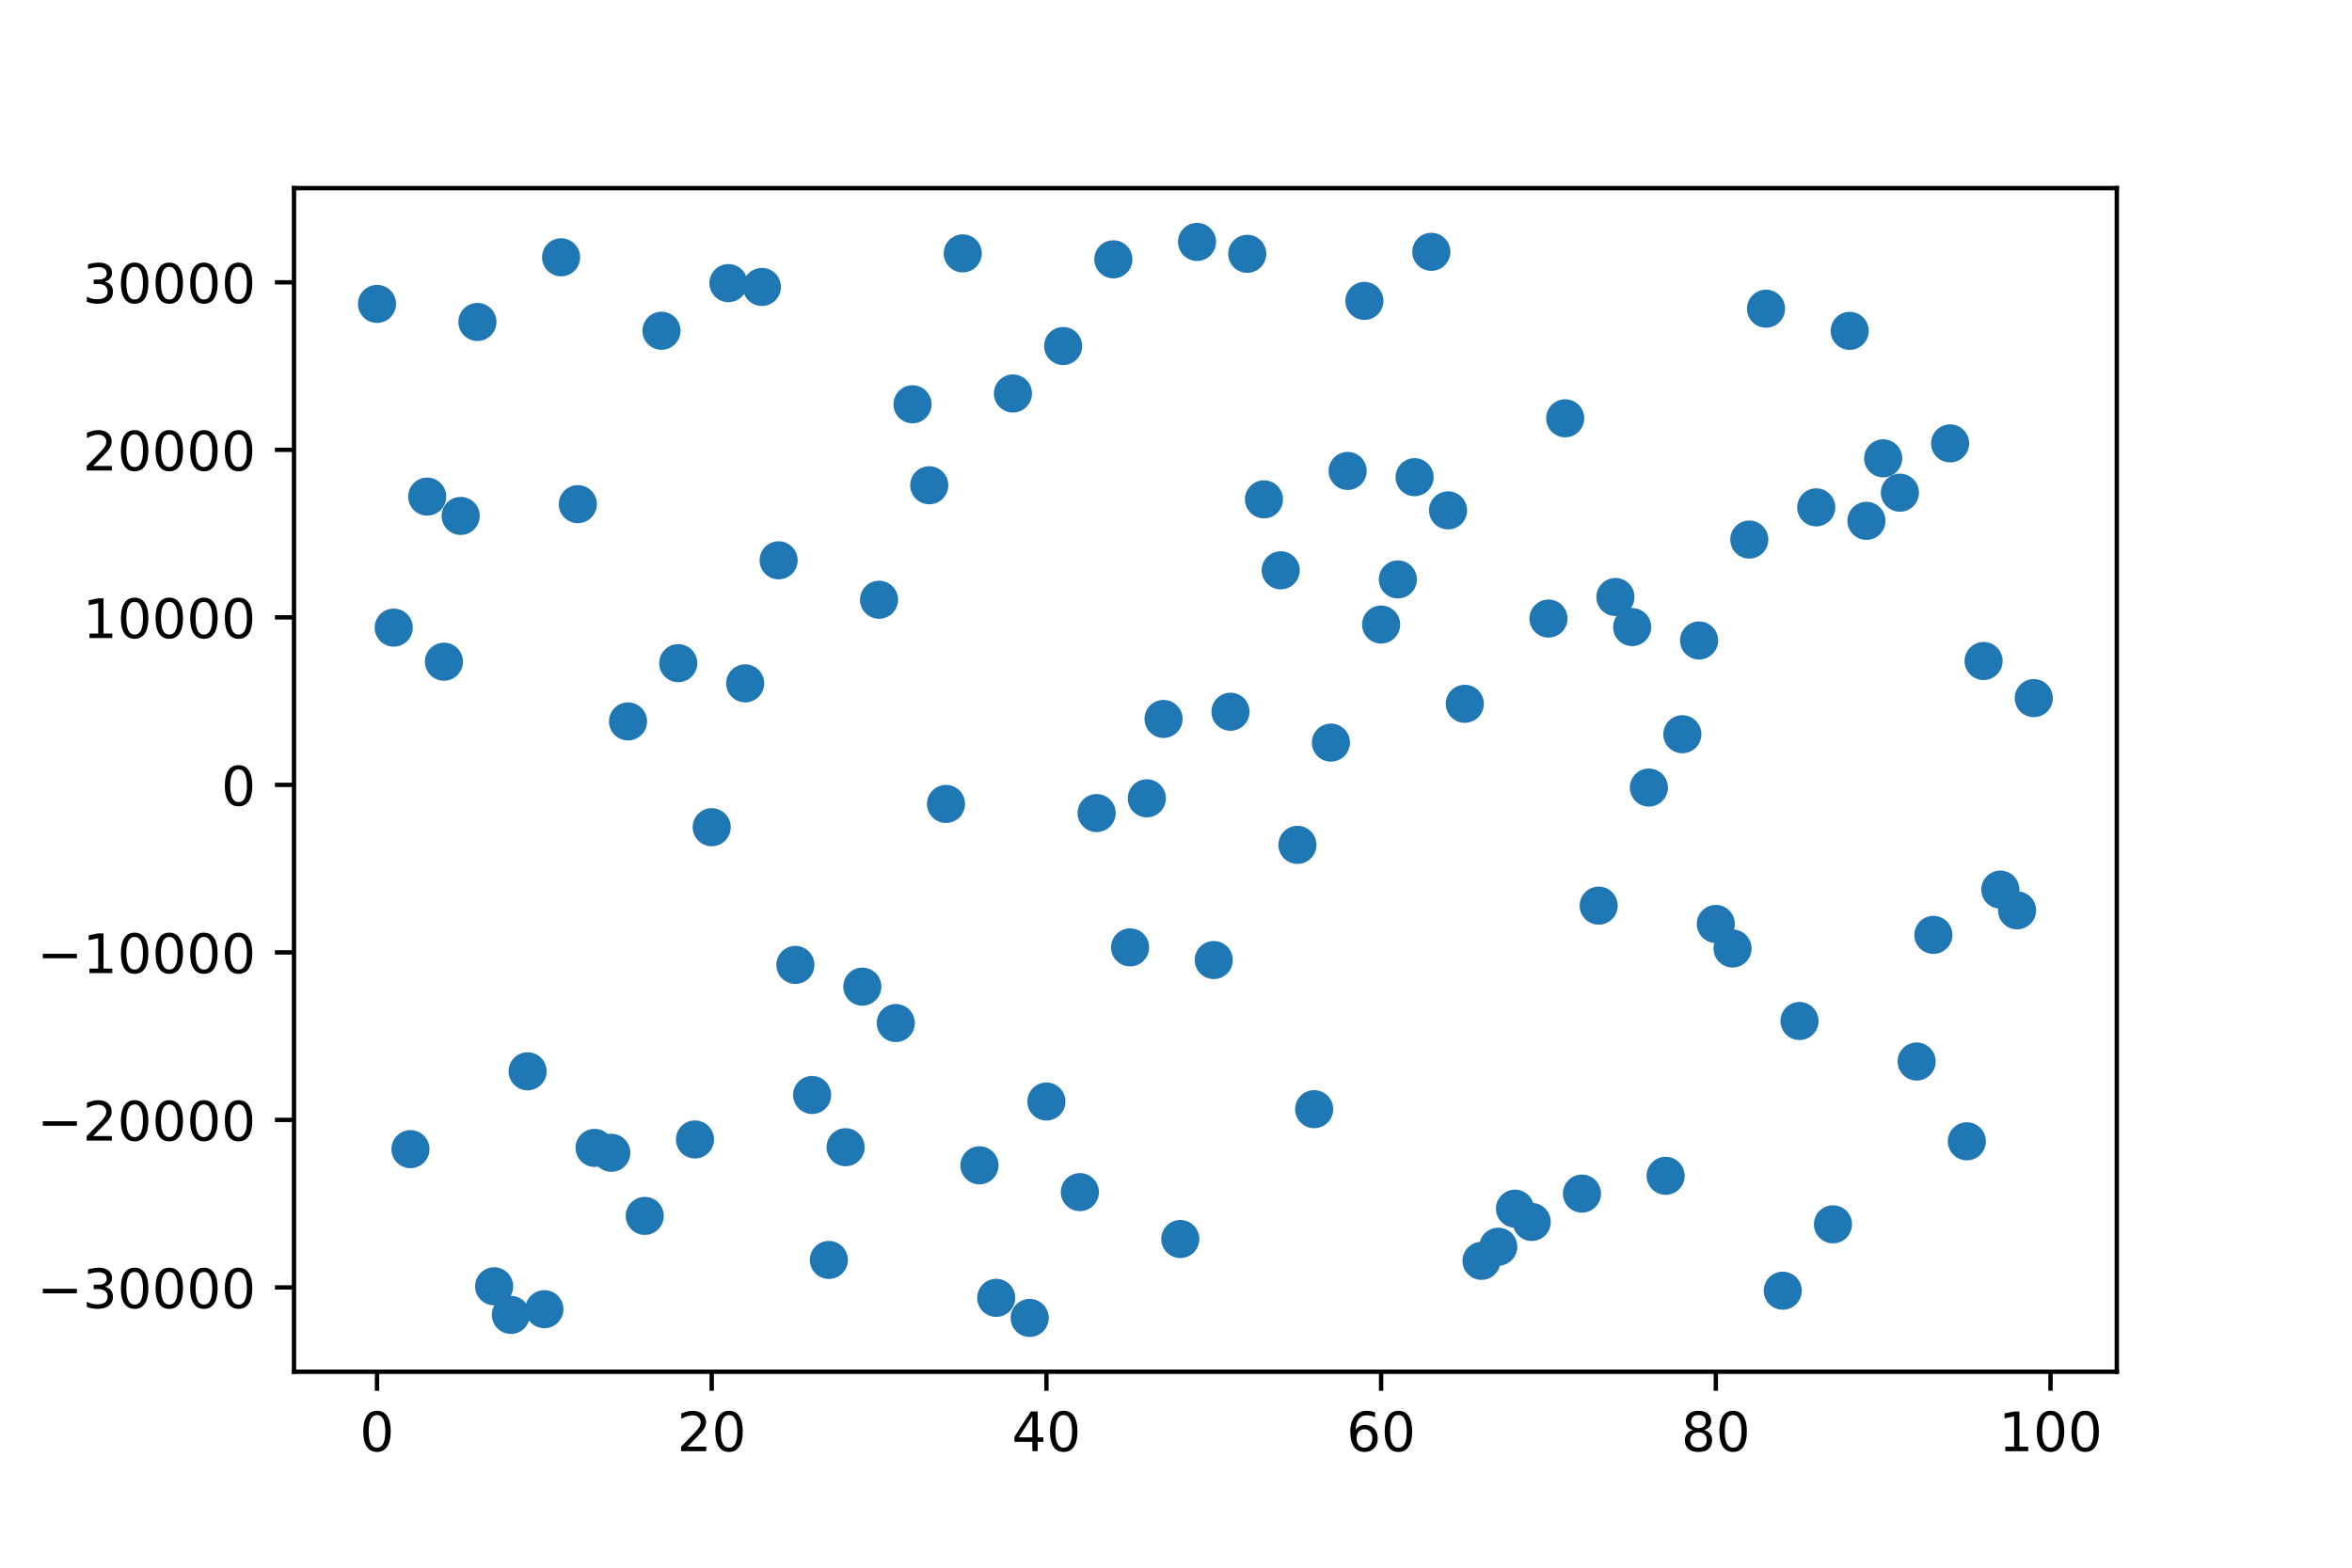 <?xml version="1.0" encoding="utf-8" standalone="no"?>
<!DOCTYPE svg PUBLIC "-//W3C//DTD SVG 1.1//EN"
  "http://www.w3.org/Graphics/SVG/1.1/DTD/svg11.dtd">
<!-- Created with matplotlib (http://matplotlib.org/) -->
<svg height="288pt" version="1.1" viewBox="0 0 432 288" width="432pt" xmlns="http://www.w3.org/2000/svg" xmlns:xlink="http://www.w3.org/1999/xlink">
 <defs>
  <style type="text/css">
*{stroke-linecap:butt;stroke-linejoin:round;}
  </style>
 </defs>
 <g id="figure_1">
  <g id="patch_1">
   <path d="M 0 288 
L 432 288 
L 432 0 
L 0 0 
z
" style="fill:#ffffff;"/>
  </g>
  <g id="axes_1">
   <g id="patch_2">
    <path d="M 54 252 
L 388.8 252 
L 388.8 34.56 
L 54 34.56 
z
" style="fill:#ffffff;"/>
   </g>
   <g id="PathCollection_1">
    <defs>
     <path d="M 0 3 
C 0.796 3 1.559 2.684 2.121 2.121 
C 2.684 1.559 3 0.796 3 0 
C 3 -0.796 2.684 -1.559 2.121 -2.121 
C 1.559 -2.684 0.796 -3 0 -3 
C -0.796 -3 -1.559 -2.684 -2.121 -2.121 
C -2.684 -1.559 -3 -0.796 -3 0 
C -3 0.796 -2.684 1.559 -2.121 2.121 
C -1.559 2.684 -0.796 3 0 3 
z
" id="mbb3f0f88b5" style="stroke:#1f77b4;"/>
    </defs>
    <g clip-path="url(#p092e0ce559)">
     <use style="fill:#1f77b4;stroke:#1f77b4;" x="69.246" xlink:href="#mbb3f0f88b5" y="55.83"/>
     <use style="fill:#1f77b4;stroke:#1f77b4;" x="72.32" xlink:href="#mbb3f0f88b5" y="115.302"/>
     <use style="fill:#1f77b4;stroke:#1f77b4;" x="75.393" xlink:href="#mbb3f0f88b5" y="211.111"/>
     <use style="fill:#1f77b4;stroke:#1f77b4;" x="78.467" xlink:href="#mbb3f0f88b5" y="91.23"/>
     <use style="fill:#1f77b4;stroke:#1f77b4;" x="81.541" xlink:href="#mbb3f0f88b5" y="121.561"/>
     <use style="fill:#1f77b4;stroke:#1f77b4;" x="84.615" xlink:href="#mbb3f0f88b5" y="94.781"/>
     <use style="fill:#1f77b4;stroke:#1f77b4;" x="87.689" xlink:href="#mbb3f0f88b5" y="59.148"/>
     <use style="fill:#1f77b4;stroke:#1f77b4;" x="90.762" xlink:href="#mbb3f0f88b5" y="236.309"/>
     <use style="fill:#1f77b4;stroke:#1f77b4;" x="93.836" xlink:href="#mbb3f0f88b5" y="241.562"/>
     <use style="fill:#1f77b4;stroke:#1f77b4;" x="96.91" xlink:href="#mbb3f0f88b5" y="196.81"/>
     <use style="fill:#1f77b4;stroke:#1f77b4;" x="99.984" xlink:href="#mbb3f0f88b5" y="240.51"/>
     <use style="fill:#1f77b4;stroke:#1f77b4;" x="103.058" xlink:href="#mbb3f0f88b5" y="47.266"/>
     <use style="fill:#1f77b4;stroke:#1f77b4;" x="106.132" xlink:href="#mbb3f0f88b5" y="92.618"/>
     <use style="fill:#1f77b4;stroke:#1f77b4;" x="109.205" xlink:href="#mbb3f0f88b5" y="210.877"/>
     <use style="fill:#1f77b4;stroke:#1f77b4;" x="112.279" xlink:href="#mbb3f0f88b5" y="211.779"/>
     <use style="fill:#1f77b4;stroke:#1f77b4;" x="115.353" xlink:href="#mbb3f0f88b5" y="132.532"/>
     <use style="fill:#1f77b4;stroke:#1f77b4;" x="118.427" xlink:href="#mbb3f0f88b5" y="223.372"/>
     <use style="fill:#1f77b4;stroke:#1f77b4;" x="121.501" xlink:href="#mbb3f0f88b5" y="60.763"/>
     <use style="fill:#1f77b4;stroke:#1f77b4;" x="124.575" xlink:href="#mbb3f0f88b5" y="121.832"/>
     <use style="fill:#1f77b4;stroke:#1f77b4;" x="127.648" xlink:href="#mbb3f0f88b5" y="209.332"/>
     <use style="fill:#1f77b4;stroke:#1f77b4;" x="130.722" xlink:href="#mbb3f0f88b5" y="151.966"/>
     <use style="fill:#1f77b4;stroke:#1f77b4;" x="133.796" xlink:href="#mbb3f0f88b5" y="52.014"/>
     <use style="fill:#1f77b4;stroke:#1f77b4;" x="136.87" xlink:href="#mbb3f0f88b5" y="125.54"/>
     <use style="fill:#1f77b4;stroke:#1f77b4;" x="139.944" xlink:href="#mbb3f0f88b5" y="52.716"/>
     <use style="fill:#1f77b4;stroke:#1f77b4;" x="143.017" xlink:href="#mbb3f0f88b5" y="102.936"/>
     <use style="fill:#1f77b4;stroke:#1f77b4;" x="146.091" xlink:href="#mbb3f0f88b5" y="177.266"/>
     <use style="fill:#1f77b4;stroke:#1f77b4;" x="149.165" xlink:href="#mbb3f0f88b5" y="201.159"/>
     <use style="fill:#1f77b4;stroke:#1f77b4;" x="152.239" xlink:href="#mbb3f0f88b5" y="231.465"/>
     <use style="fill:#1f77b4;stroke:#1f77b4;" x="155.313" xlink:href="#mbb3f0f88b5" y="210.757"/>
     <use style="fill:#1f77b4;stroke:#1f77b4;" x="158.387" xlink:href="#mbb3f0f88b5" y="181.257"/>
     <use style="fill:#1f77b4;stroke:#1f77b4;" x="161.46" xlink:href="#mbb3f0f88b5" y="110.181"/>
     <use style="fill:#1f77b4;stroke:#1f77b4;" x="164.534" xlink:href="#mbb3f0f88b5" y="187.944"/>
     <use style="fill:#1f77b4;stroke:#1f77b4;" x="167.608" xlink:href="#mbb3f0f88b5" y="74.273"/>
     <use style="fill:#1f77b4;stroke:#1f77b4;" x="170.682" xlink:href="#mbb3f0f88b5" y="89.146"/>
     <use style="fill:#1f77b4;stroke:#1f77b4;" x="173.756" xlink:href="#mbb3f0f88b5" y="147.691"/>
     <use style="fill:#1f77b4;stroke:#1f77b4;" x="176.83" xlink:href="#mbb3f0f88b5" y="46.549"/>
     <use style="fill:#1f77b4;stroke:#1f77b4;" x="179.903" xlink:href="#mbb3f0f88b5" y="214.081"/>
     <use style="fill:#1f77b4;stroke:#1f77b4;" x="182.977" xlink:href="#mbb3f0f88b5" y="238.426"/>
     <use style="fill:#1f77b4;stroke:#1f77b4;" x="186.051" xlink:href="#mbb3f0f88b5" y="72.288"/>
     <use style="fill:#1f77b4;stroke:#1f77b4;" x="189.125" xlink:href="#mbb3f0f88b5" y="242.116"/>
     <use style="fill:#1f77b4;stroke:#1f77b4;" x="192.199" xlink:href="#mbb3f0f88b5" y="202.359"/>
     <use style="fill:#1f77b4;stroke:#1f77b4;" x="195.272" xlink:href="#mbb3f0f88b5" y="63.57"/>
     <use style="fill:#1f77b4;stroke:#1f77b4;" x="198.346" xlink:href="#mbb3f0f88b5" y="219.008"/>
     <use style="fill:#1f77b4;stroke:#1f77b4;" x="201.42" xlink:href="#mbb3f0f88b5" y="149.369"/>
     <use style="fill:#1f77b4;stroke:#1f77b4;" x="204.494" xlink:href="#mbb3f0f88b5" y="47.638"/>
     <use style="fill:#1f77b4;stroke:#1f77b4;" x="207.568" xlink:href="#mbb3f0f88b5" y="174.044"/>
     <use style="fill:#1f77b4;stroke:#1f77b4;" x="210.642" xlink:href="#mbb3f0f88b5" y="146.661"/>
     <use style="fill:#1f77b4;stroke:#1f77b4;" x="213.715" xlink:href="#mbb3f0f88b5" y="132.077"/>
     <use style="fill:#1f77b4;stroke:#1f77b4;" x="216.789" xlink:href="#mbb3f0f88b5" y="227.622"/>
     <use style="fill:#1f77b4;stroke:#1f77b4;" x="219.863" xlink:href="#mbb3f0f88b5" y="44.444"/>
     <use style="fill:#1f77b4;stroke:#1f77b4;" x="222.937" xlink:href="#mbb3f0f88b5" y="176.367"/>
     <use style="fill:#1f77b4;stroke:#1f77b4;" x="226.011" xlink:href="#mbb3f0f88b5" y="130.753"/>
     <use style="fill:#1f77b4;stroke:#1f77b4;" x="229.085" xlink:href="#mbb3f0f88b5" y="46.629"/>
     <use style="fill:#1f77b4;stroke:#1f77b4;" x="232.158" xlink:href="#mbb3f0f88b5" y="91.735"/>
     <use style="fill:#1f77b4;stroke:#1f77b4;" x="235.232" xlink:href="#mbb3f0f88b5" y="104.771"/>
     <use style="fill:#1f77b4;stroke:#1f77b4;" x="238.306" xlink:href="#mbb3f0f88b5" y="155.213"/>
     <use style="fill:#1f77b4;stroke:#1f77b4;" x="241.38" xlink:href="#mbb3f0f88b5" y="203.765"/>
     <use style="fill:#1f77b4;stroke:#1f77b4;" x="244.454" xlink:href="#mbb3f0f88b5" y="136.425"/>
     <use style="fill:#1f77b4;stroke:#1f77b4;" x="247.528" xlink:href="#mbb3f0f88b5" y="86.515"/>
     <use style="fill:#1f77b4;stroke:#1f77b4;" x="250.601" xlink:href="#mbb3f0f88b5" y="55.279"/>
     <use style="fill:#1f77b4;stroke:#1f77b4;" x="253.675" xlink:href="#mbb3f0f88b5" y="114.735"/>
     <use style="fill:#1f77b4;stroke:#1f77b4;" x="256.749" xlink:href="#mbb3f0f88b5" y="106.445"/>
     <use style="fill:#1f77b4;stroke:#1f77b4;" x="259.823" xlink:href="#mbb3f0f88b5" y="87.663"/>
     <use style="fill:#1f77b4;stroke:#1f77b4;" x="262.897" xlink:href="#mbb3f0f88b5" y="46.262"/>
     <use style="fill:#1f77b4;stroke:#1f77b4;" x="265.97" xlink:href="#mbb3f0f88b5" y="93.76"/>
     <use style="fill:#1f77b4;stroke:#1f77b4;" x="269.044" xlink:href="#mbb3f0f88b5" y="129.298"/>
     <use style="fill:#1f77b4;stroke:#1f77b4;" x="272.118" xlink:href="#mbb3f0f88b5" y="231.628"/>
     <use style="fill:#1f77b4;stroke:#1f77b4;" x="275.192" xlink:href="#mbb3f0f88b5" y="229.034"/>
     <use style="fill:#1f77b4;stroke:#1f77b4;" x="278.266" xlink:href="#mbb3f0f88b5" y="222.045"/>
     <use style="fill:#1f77b4;stroke:#1f77b4;" x="281.34" xlink:href="#mbb3f0f88b5" y="224.489"/>
     <use style="fill:#1f77b4;stroke:#1f77b4;" x="284.413" xlink:href="#mbb3f0f88b5" y="113.634"/>
     <use style="fill:#1f77b4;stroke:#1f77b4;" x="287.487" xlink:href="#mbb3f0f88b5" y="76.846"/>
     <use style="fill:#1f77b4;stroke:#1f77b4;" x="290.561" xlink:href="#mbb3f0f88b5" y="219.279"/>
     <use style="fill:#1f77b4;stroke:#1f77b4;" x="293.635" xlink:href="#mbb3f0f88b5" y="166.375"/>
     <use style="fill:#1f77b4;stroke:#1f77b4;" x="296.709" xlink:href="#mbb3f0f88b5" y="109.676"/>
     <use style="fill:#1f77b4;stroke:#1f77b4;" x="299.783" xlink:href="#mbb3f0f88b5" y="115.206"/>
     <use style="fill:#1f77b4;stroke:#1f77b4;" x="302.856" xlink:href="#mbb3f0f88b5" y="144.682"/>
     <use style="fill:#1f77b4;stroke:#1f77b4;" x="305.93" xlink:href="#mbb3f0f88b5" y="216.007"/>
     <use style="fill:#1f77b4;stroke:#1f77b4;" x="309.004" xlink:href="#mbb3f0f88b5" y="134.886"/>
     <use style="fill:#1f77b4;stroke:#1f77b4;" x="312.078" xlink:href="#mbb3f0f88b5" y="117.662"/>
     <use style="fill:#1f77b4;stroke:#1f77b4;" x="315.152" xlink:href="#mbb3f0f88b5" y="169.741"/>
     <use style="fill:#1f77b4;stroke:#1f77b4;" x="318.225" xlink:href="#mbb3f0f88b5" y="174.25"/>
     <use style="fill:#1f77b4;stroke:#1f77b4;" x="321.299" xlink:href="#mbb3f0f88b5" y="99.123"/>
     <use style="fill:#1f77b4;stroke:#1f77b4;" x="324.373" xlink:href="#mbb3f0f88b5" y="56.71"/>
     <use style="fill:#1f77b4;stroke:#1f77b4;" x="327.447" xlink:href="#mbb3f0f88b5" y="237.115"/>
     <use style="fill:#1f77b4;stroke:#1f77b4;" x="330.521" xlink:href="#mbb3f0f88b5" y="187.569"/>
     <use style="fill:#1f77b4;stroke:#1f77b4;" x="333.595" xlink:href="#mbb3f0f88b5" y="93.209"/>
     <use style="fill:#1f77b4;stroke:#1f77b4;" x="336.668" xlink:href="#mbb3f0f88b5" y="224.92"/>
     <use style="fill:#1f77b4;stroke:#1f77b4;" x="339.742" xlink:href="#mbb3f0f88b5" y="60.782"/>
     <use style="fill:#1f77b4;stroke:#1f77b4;" x="342.816" xlink:href="#mbb3f0f88b5" y="95.686"/>
     <use style="fill:#1f77b4;stroke:#1f77b4;" x="345.89" xlink:href="#mbb3f0f88b5" y="84.201"/>
     <use style="fill:#1f77b4;stroke:#1f77b4;" x="348.964" xlink:href="#mbb3f0f88b5" y="90.513"/>
     <use style="fill:#1f77b4;stroke:#1f77b4;" x="352.038" xlink:href="#mbb3f0f88b5" y="195.013"/>
     <use style="fill:#1f77b4;stroke:#1f77b4;" x="355.111" xlink:href="#mbb3f0f88b5" y="171.751"/>
     <use style="fill:#1f77b4;stroke:#1f77b4;" x="358.185" xlink:href="#mbb3f0f88b5" y="81.456"/>
     <use style="fill:#1f77b4;stroke:#1f77b4;" x="361.259" xlink:href="#mbb3f0f88b5" y="209.671"/>
     <use style="fill:#1f77b4;stroke:#1f77b4;" x="364.333" xlink:href="#mbb3f0f88b5" y="121.435"/>
     <use style="fill:#1f77b4;stroke:#1f77b4;" x="367.407" xlink:href="#mbb3f0f88b5" y="163.429"/>
     <use style="fill:#1f77b4;stroke:#1f77b4;" x="370.48" xlink:href="#mbb3f0f88b5" y="167.236"/>
     <use style="fill:#1f77b4;stroke:#1f77b4;" x="373.554" xlink:href="#mbb3f0f88b5" y="128.254"/>
    </g>
   </g>
   <g id="matplotlib.axis_1">
    <g id="xtick_1">
     <g id="line2d_1">
      <defs>
       <path d="M 0 0 
L 0 3.5 
" id="mb4782b1b05" style="stroke:#000000;stroke-width:0.8;"/>
      </defs>
      <g>
       <use style="stroke:#000000;stroke-width:0.8;" x="69.246" xlink:href="#mb4782b1b05" y="252"/>
      </g>
     </g>
     <g id="text_1">
      <!-- 0 -->
      <defs>
       <path d="M 31.781 66.406 
Q 24.172 66.406 20.328 58.906 
Q 16.5 51.422 16.5 36.375 
Q 16.5 21.391 20.328 13.891 
Q 24.172 6.391 31.781 6.391 
Q 39.453 6.391 43.281 13.891 
Q 47.125 21.391 47.125 36.375 
Q 47.125 51.422 43.281 58.906 
Q 39.453 66.406 31.781 66.406 
z
M 31.781 74.219 
Q 44.047 74.219 50.516 64.516 
Q 56.984 54.828 56.984 36.375 
Q 56.984 17.969 50.516 8.266 
Q 44.047 -1.422 31.781 -1.422 
Q 19.531 -1.422 13.062 8.266 
Q 6.594 17.969 6.594 36.375 
Q 6.594 54.828 13.062 64.516 
Q 19.531 74.219 31.781 74.219 
z
" id="DejaVuSans-30"/>
      </defs>
      <g transform="translate(66.064 266.598)scale(0.1 -0.1)">
       <use xlink:href="#DejaVuSans-30"/>
      </g>
     </g>
    </g>
    <g id="xtick_2">
     <g id="line2d_2">
      <g>
       <use style="stroke:#000000;stroke-width:0.8;" x="130.722" xlink:href="#mb4782b1b05" y="252"/>
      </g>
     </g>
     <g id="text_2">
      <!-- 20 -->
      <defs>
       <path d="M 19.188 8.297 
L 53.609 8.297 
L 53.609 0 
L 7.328 0 
L 7.328 8.297 
Q 12.938 14.109 22.625 23.891 
Q 32.328 33.688 34.812 36.531 
Q 39.547 41.844 41.422 45.531 
Q 43.312 49.219 43.312 52.781 
Q 43.312 58.594 39.234 62.25 
Q 35.156 65.922 28.609 65.922 
Q 23.969 65.922 18.812 64.312 
Q 13.672 62.703 7.812 59.422 
L 7.812 69.391 
Q 13.766 71.781 18.938 73 
Q 24.125 74.219 28.422 74.219 
Q 39.75 74.219 46.484 68.547 
Q 53.219 62.891 53.219 53.422 
Q 53.219 48.922 51.531 44.891 
Q 49.859 40.875 45.406 35.406 
Q 44.188 33.984 37.641 27.219 
Q 31.109 20.453 19.188 8.297 
z
" id="DejaVuSans-32"/>
      </defs>
      <g transform="translate(124.36 266.598)scale(0.1 -0.1)">
       <use xlink:href="#DejaVuSans-32"/>
       <use x="63.623" xlink:href="#DejaVuSans-30"/>
      </g>
     </g>
    </g>
    <g id="xtick_3">
     <g id="line2d_3">
      <g>
       <use style="stroke:#000000;stroke-width:0.8;" x="192.199" xlink:href="#mb4782b1b05" y="252"/>
      </g>
     </g>
     <g id="text_3">
      <!-- 40 -->
      <defs>
       <path d="M 37.797 64.312 
L 12.891 25.391 
L 37.797 25.391 
z
M 35.203 72.906 
L 47.609 72.906 
L 47.609 25.391 
L 58.016 25.391 
L 58.016 17.188 
L 47.609 17.188 
L 47.609 0 
L 37.797 0 
L 37.797 17.188 
L 4.891 17.188 
L 4.891 26.703 
z
" id="DejaVuSans-34"/>
      </defs>
      <g transform="translate(185.836 266.598)scale(0.1 -0.1)">
       <use xlink:href="#DejaVuSans-34"/>
       <use x="63.623" xlink:href="#DejaVuSans-30"/>
      </g>
     </g>
    </g>
    <g id="xtick_4">
     <g id="line2d_4">
      <g>
       <use style="stroke:#000000;stroke-width:0.8;" x="253.675" xlink:href="#mb4782b1b05" y="252"/>
      </g>
     </g>
     <g id="text_4">
      <!-- 60 -->
      <defs>
       <path d="M 33.016 40.375 
Q 26.375 40.375 22.484 35.828 
Q 18.609 31.297 18.609 23.391 
Q 18.609 15.531 22.484 10.953 
Q 26.375 6.391 33.016 6.391 
Q 39.656 6.391 43.531 10.953 
Q 47.406 15.531 47.406 23.391 
Q 47.406 31.297 43.531 35.828 
Q 39.656 40.375 33.016 40.375 
z
M 52.594 71.297 
L 52.594 62.312 
Q 48.875 64.062 45.094 64.984 
Q 41.312 65.922 37.594 65.922 
Q 27.828 65.922 22.672 59.328 
Q 17.531 52.734 16.797 39.406 
Q 19.672 43.656 24.016 45.922 
Q 28.375 48.188 33.594 48.188 
Q 44.578 48.188 50.953 41.516 
Q 57.328 34.859 57.328 23.391 
Q 57.328 12.156 50.688 5.359 
Q 44.047 -1.422 33.016 -1.422 
Q 20.359 -1.422 13.672 8.266 
Q 6.984 17.969 6.984 36.375 
Q 6.984 53.656 15.188 63.938 
Q 23.391 74.219 37.203 74.219 
Q 40.922 74.219 44.703 73.484 
Q 48.484 72.75 52.594 71.297 
z
" id="DejaVuSans-36"/>
      </defs>
      <g transform="translate(247.313 266.598)scale(0.1 -0.1)">
       <use xlink:href="#DejaVuSans-36"/>
       <use x="63.623" xlink:href="#DejaVuSans-30"/>
      </g>
     </g>
    </g>
    <g id="xtick_5">
     <g id="line2d_5">
      <g>
       <use style="stroke:#000000;stroke-width:0.8;" x="315.152" xlink:href="#mb4782b1b05" y="252"/>
      </g>
     </g>
     <g id="text_5">
      <!-- 80 -->
      <defs>
       <path d="M 31.781 34.625 
Q 24.75 34.625 20.719 30.859 
Q 16.703 27.094 16.703 20.516 
Q 16.703 13.922 20.719 10.156 
Q 24.75 6.391 31.781 6.391 
Q 38.812 6.391 42.859 10.172 
Q 46.922 13.969 46.922 20.516 
Q 46.922 27.094 42.891 30.859 
Q 38.875 34.625 31.781 34.625 
z
M 21.922 38.812 
Q 15.578 40.375 12.031 44.719 
Q 8.5 49.078 8.5 55.328 
Q 8.5 64.062 14.719 69.141 
Q 20.953 74.219 31.781 74.219 
Q 42.672 74.219 48.875 69.141 
Q 55.078 64.062 55.078 55.328 
Q 55.078 49.078 51.531 44.719 
Q 48 40.375 41.703 38.812 
Q 48.828 37.156 52.797 32.312 
Q 56.781 27.484 56.781 20.516 
Q 56.781 9.906 50.312 4.234 
Q 43.844 -1.422 31.781 -1.422 
Q 19.734 -1.422 13.25 4.234 
Q 6.781 9.906 6.781 20.516 
Q 6.781 27.484 10.781 32.312 
Q 14.797 37.156 21.922 38.812 
z
M 18.312 54.391 
Q 18.312 48.734 21.844 45.562 
Q 25.391 42.391 31.781 42.391 
Q 38.141 42.391 41.719 45.562 
Q 45.312 48.734 45.312 54.391 
Q 45.312 60.062 41.719 63.234 
Q 38.141 66.406 31.781 66.406 
Q 25.391 66.406 21.844 63.234 
Q 18.312 60.062 18.312 54.391 
z
" id="DejaVuSans-38"/>
      </defs>
      <g transform="translate(308.789 266.598)scale(0.1 -0.1)">
       <use xlink:href="#DejaVuSans-38"/>
       <use x="63.623" xlink:href="#DejaVuSans-30"/>
      </g>
     </g>
    </g>
    <g id="xtick_6">
     <g id="line2d_6">
      <g>
       <use style="stroke:#000000;stroke-width:0.8;" x="376.628" xlink:href="#mb4782b1b05" y="252"/>
      </g>
     </g>
     <g id="text_6">
      <!-- 100 -->
      <defs>
       <path d="M 12.406 8.297 
L 28.516 8.297 
L 28.516 63.922 
L 10.984 60.406 
L 10.984 69.391 
L 28.422 72.906 
L 38.281 72.906 
L 38.281 8.297 
L 54.391 8.297 
L 54.391 0 
L 12.406 0 
z
" id="DejaVuSans-31"/>
      </defs>
      <g transform="translate(367.084 266.598)scale(0.1 -0.1)">
       <use xlink:href="#DejaVuSans-31"/>
       <use x="63.623" xlink:href="#DejaVuSans-30"/>
       <use x="127.246" xlink:href="#DejaVuSans-30"/>
      </g>
     </g>
    </g>
   </g>
   <g id="matplotlib.axis_2">
    <g id="ytick_1">
     <g id="line2d_7">
      <defs>
       <path d="M 0 0 
L -3.5 0 
" id="md580b3d132" style="stroke:#000000;stroke-width:0.8;"/>
      </defs>
      <g>
       <use style="stroke:#000000;stroke-width:0.8;" x="54" xlink:href="#md580b3d132" y="236.512"/>
      </g>
     </g>
     <g id="text_7">
      <!-- −30000 -->
      <defs>
       <path d="M 10.594 35.5 
L 73.188 35.5 
L 73.188 27.203 
L 10.594 27.203 
z
" id="DejaVuSans-2212"/>
       <path d="M 40.578 39.312 
Q 47.656 37.797 51.625 33 
Q 55.609 28.219 55.609 21.188 
Q 55.609 10.406 48.188 4.484 
Q 40.766 -1.422 27.094 -1.422 
Q 22.516 -1.422 17.656 -0.516 
Q 12.797 0.391 7.625 2.203 
L 7.625 11.719 
Q 11.719 9.328 16.594 8.109 
Q 21.484 6.891 26.812 6.891 
Q 36.078 6.891 40.938 10.547 
Q 45.797 14.203 45.797 21.188 
Q 45.797 27.641 41.281 31.266 
Q 36.766 34.906 28.719 34.906 
L 20.219 34.906 
L 20.219 43.016 
L 29.109 43.016 
Q 36.375 43.016 40.234 45.922 
Q 44.094 48.828 44.094 54.297 
Q 44.094 59.906 40.109 62.906 
Q 36.141 65.922 28.719 65.922 
Q 24.656 65.922 20.016 65.031 
Q 15.375 64.156 9.812 62.312 
L 9.812 71.094 
Q 15.438 72.656 20.344 73.438 
Q 25.25 74.219 29.594 74.219 
Q 40.828 74.219 47.359 69.109 
Q 53.906 64.016 53.906 55.328 
Q 53.906 49.266 50.438 45.094 
Q 46.969 40.922 40.578 39.312 
z
" id="DejaVuSans-33"/>
      </defs>
      <g transform="translate(6.808 240.312)scale(0.1 -0.1)">
       <use xlink:href="#DejaVuSans-2212"/>
       <use x="83.789" xlink:href="#DejaVuSans-33"/>
       <use x="147.412" xlink:href="#DejaVuSans-30"/>
       <use x="211.035" xlink:href="#DejaVuSans-30"/>
       <use x="274.658" xlink:href="#DejaVuSans-30"/>
       <use x="338.281" xlink:href="#DejaVuSans-30"/>
      </g>
     </g>
    </g>
    <g id="ytick_2">
     <g id="line2d_8">
      <g>
       <use style="stroke:#000000;stroke-width:0.8;" x="54" xlink:href="#md580b3d132" y="205.738"/>
      </g>
     </g>
     <g id="text_8">
      <!-- −20000 -->
      <g transform="translate(6.808 209.537)scale(0.1 -0.1)">
       <use xlink:href="#DejaVuSans-2212"/>
       <use x="83.789" xlink:href="#DejaVuSans-32"/>
       <use x="147.412" xlink:href="#DejaVuSans-30"/>
       <use x="211.035" xlink:href="#DejaVuSans-30"/>
       <use x="274.658" xlink:href="#DejaVuSans-30"/>
       <use x="338.281" xlink:href="#DejaVuSans-30"/>
      </g>
     </g>
    </g>
    <g id="ytick_3">
     <g id="line2d_9">
      <g>
       <use style="stroke:#000000;stroke-width:0.8;" x="54" xlink:href="#md580b3d132" y="174.964"/>
      </g>
     </g>
     <g id="text_9">
      <!-- −10000 -->
      <g transform="translate(6.808 178.763)scale(0.1 -0.1)">
       <use xlink:href="#DejaVuSans-2212"/>
       <use x="83.789" xlink:href="#DejaVuSans-31"/>
       <use x="147.412" xlink:href="#DejaVuSans-30"/>
       <use x="211.035" xlink:href="#DejaVuSans-30"/>
       <use x="274.658" xlink:href="#DejaVuSans-30"/>
       <use x="338.281" xlink:href="#DejaVuSans-30"/>
      </g>
     </g>
    </g>
    <g id="ytick_4">
     <g id="line2d_10">
      <g>
       <use style="stroke:#000000;stroke-width:0.8;" x="54" xlink:href="#md580b3d132" y="144.189"/>
      </g>
     </g>
     <g id="text_10">
      <!-- 0 -->
      <g transform="translate(40.638 147.989)scale(0.1 -0.1)">
       <use xlink:href="#DejaVuSans-30"/>
      </g>
     </g>
    </g>
    <g id="ytick_5">
     <g id="line2d_11">
      <g>
       <use style="stroke:#000000;stroke-width:0.8;" x="54" xlink:href="#md580b3d132" y="113.415"/>
      </g>
     </g>
     <g id="text_11">
      <!-- 10000 -->
      <g transform="translate(15.188 117.214)scale(0.1 -0.1)">
       <use xlink:href="#DejaVuSans-31"/>
       <use x="63.623" xlink:href="#DejaVuSans-30"/>
       <use x="127.246" xlink:href="#DejaVuSans-30"/>
       <use x="190.869" xlink:href="#DejaVuSans-30"/>
       <use x="254.492" xlink:href="#DejaVuSans-30"/>
      </g>
     </g>
    </g>
    <g id="ytick_6">
     <g id="line2d_12">
      <g>
       <use style="stroke:#000000;stroke-width:0.8;" x="54" xlink:href="#md580b3d132" y="82.641"/>
      </g>
     </g>
     <g id="text_12">
      <!-- 20000 -->
      <g transform="translate(15.188 86.44)scale(0.1 -0.1)">
       <use xlink:href="#DejaVuSans-32"/>
       <use x="63.623" xlink:href="#DejaVuSans-30"/>
       <use x="127.246" xlink:href="#DejaVuSans-30"/>
       <use x="190.869" xlink:href="#DejaVuSans-30"/>
       <use x="254.492" xlink:href="#DejaVuSans-30"/>
      </g>
     </g>
    </g>
    <g id="ytick_7">
     <g id="line2d_13">
      <g>
       <use style="stroke:#000000;stroke-width:0.8;" x="54" xlink:href="#md580b3d132" y="51.866"/>
      </g>
     </g>
     <g id="text_13">
      <!-- 30000 -->
      <g transform="translate(15.188 55.666)scale(0.1 -0.1)">
       <use xlink:href="#DejaVuSans-33"/>
       <use x="63.623" xlink:href="#DejaVuSans-30"/>
       <use x="127.246" xlink:href="#DejaVuSans-30"/>
       <use x="190.869" xlink:href="#DejaVuSans-30"/>
       <use x="254.492" xlink:href="#DejaVuSans-30"/>
      </g>
     </g>
    </g>
   </g>
   <g id="patch_3">
    <path d="M 54 252 
L 54 34.56 
" style="fill:none;stroke:#000000;stroke-linecap:square;stroke-linejoin:miter;stroke-width:0.8;"/>
   </g>
   <g id="patch_4">
    <path d="M 388.8 252 
L 388.8 34.56 
" style="fill:none;stroke:#000000;stroke-linecap:square;stroke-linejoin:miter;stroke-width:0.8;"/>
   </g>
   <g id="patch_5">
    <path d="M 54 252 
L 388.8 252 
" style="fill:none;stroke:#000000;stroke-linecap:square;stroke-linejoin:miter;stroke-width:0.8;"/>
   </g>
   <g id="patch_6">
    <path d="M 54 34.56 
L 388.8 34.56 
" style="fill:none;stroke:#000000;stroke-linecap:square;stroke-linejoin:miter;stroke-width:0.8;"/>
   </g>
  </g>
 </g>
 <defs>
  <clipPath id="p092e0ce559">
   <rect height="217.44" width="334.8" x="54" y="34.56"/>
  </clipPath>
 </defs>
</svg>
